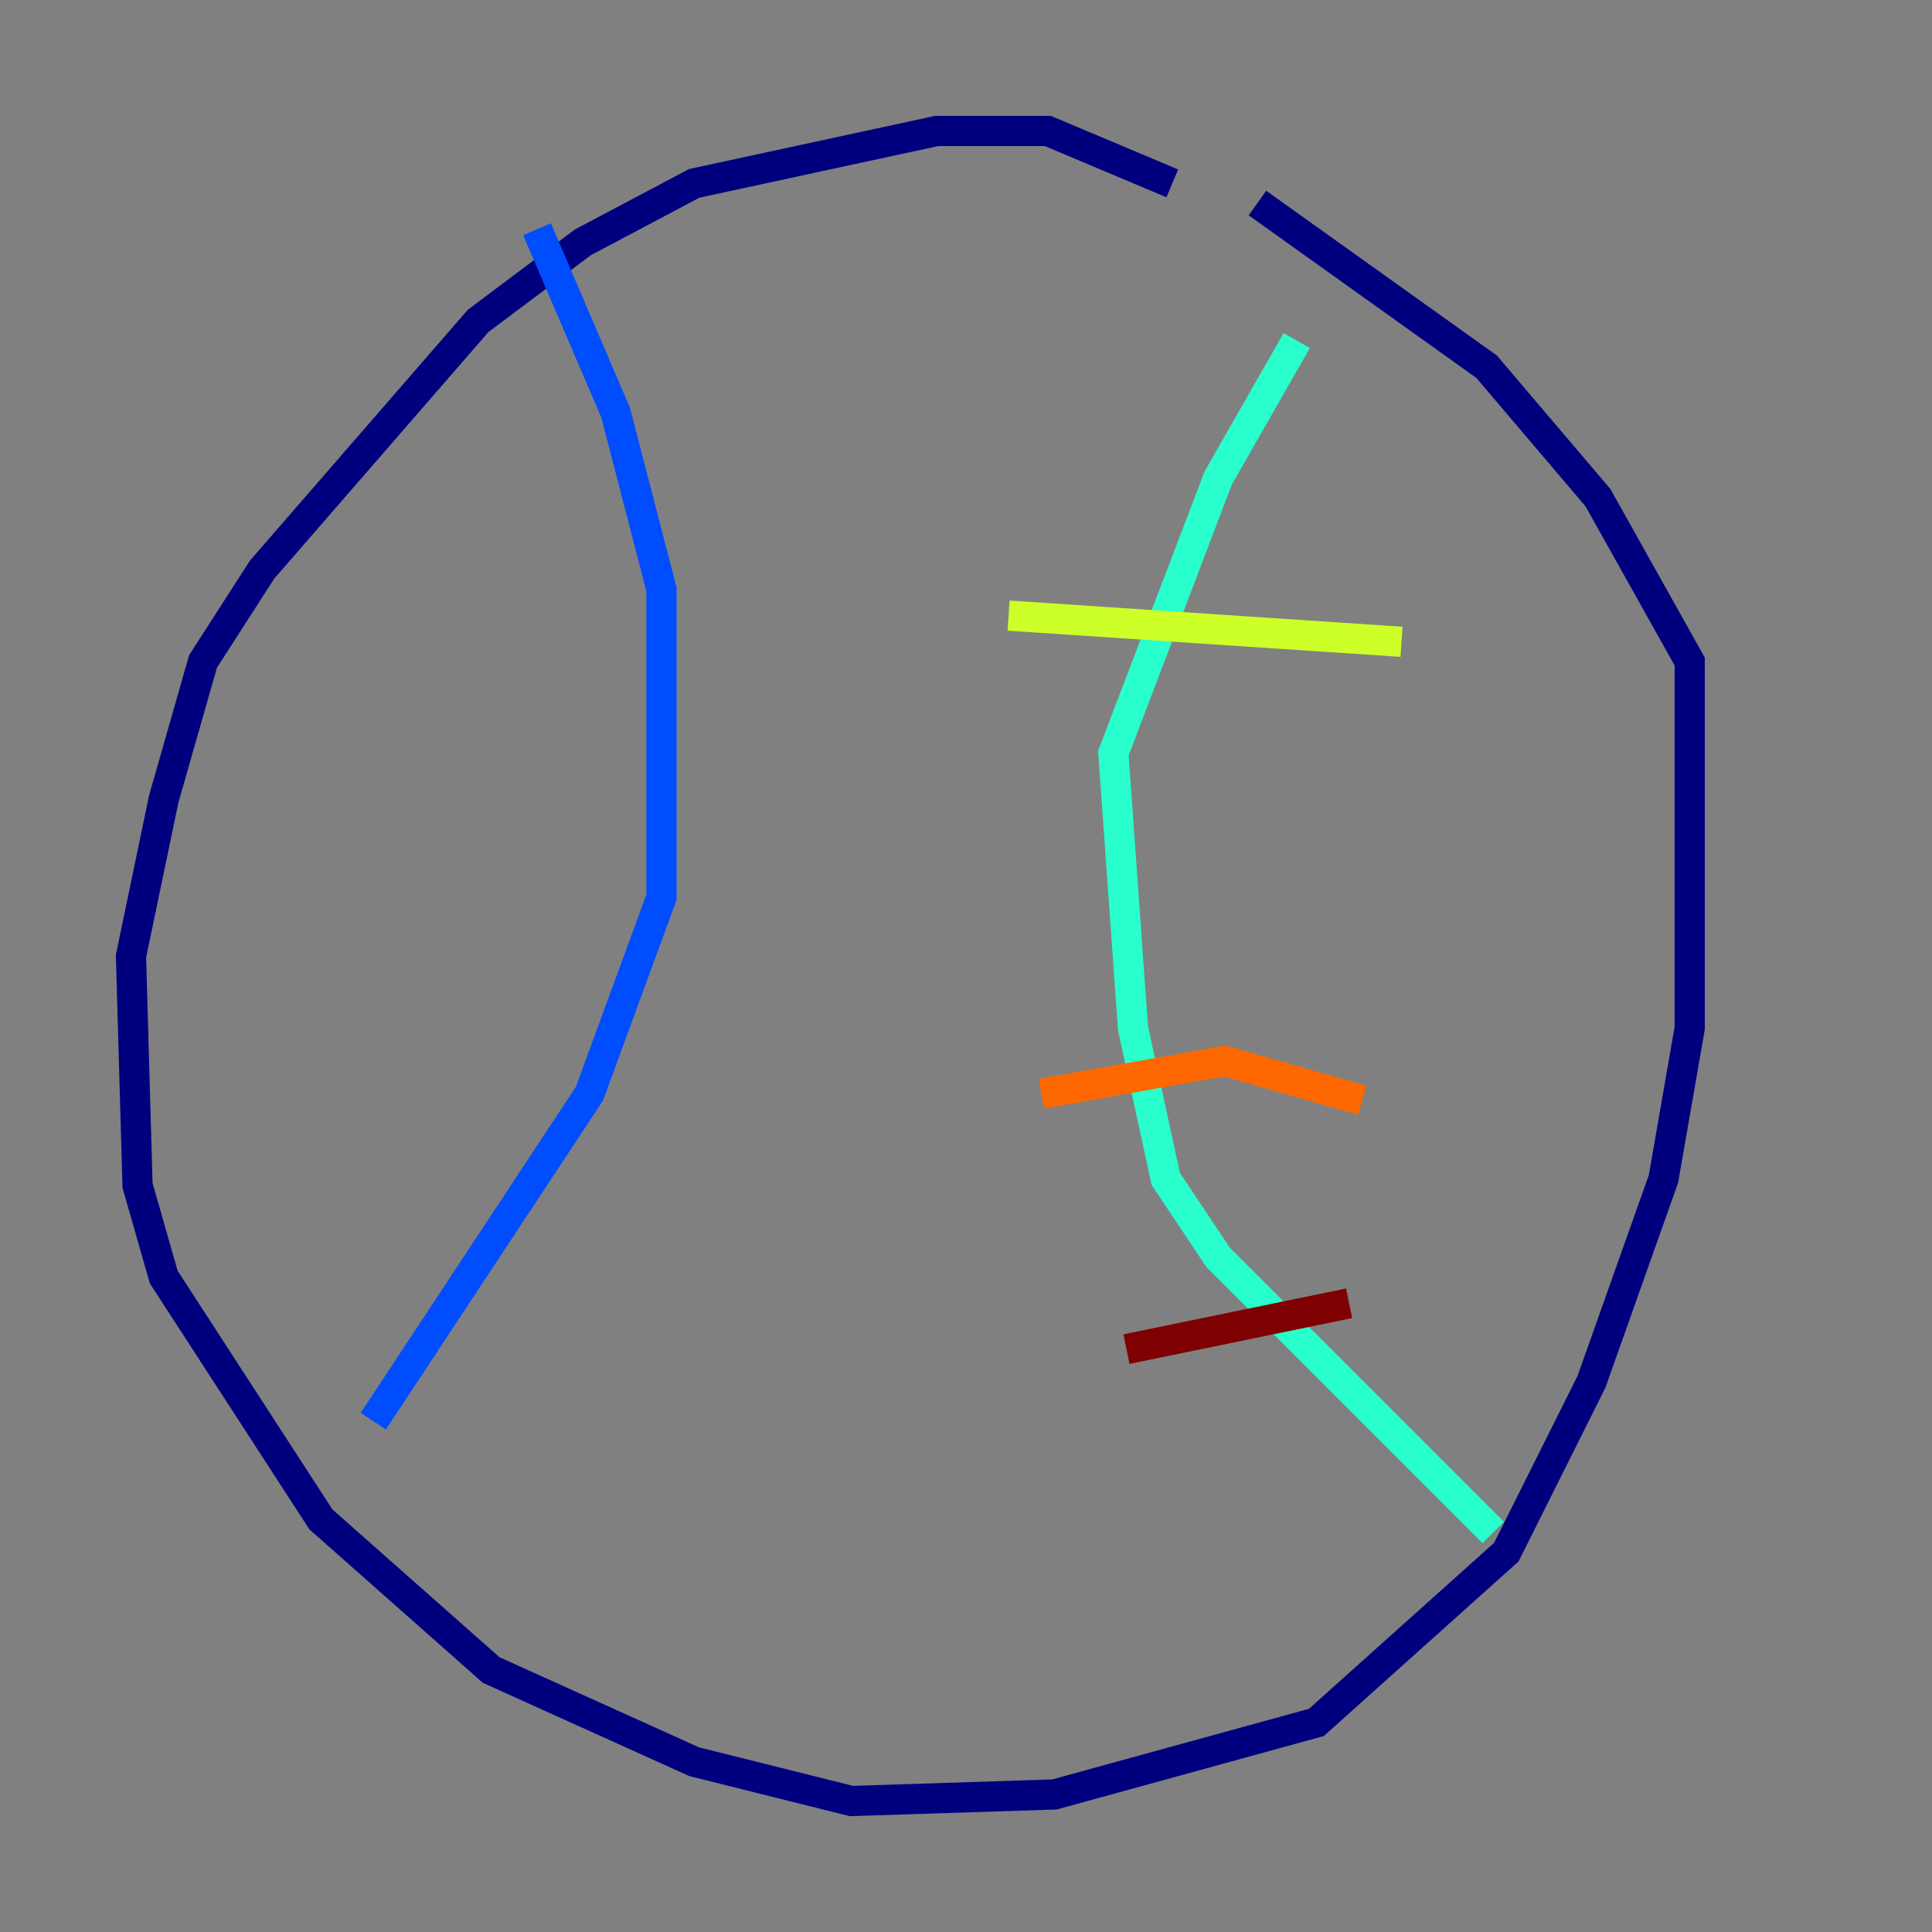 <?xml version="1.0" encoding="utf-8" ?>
<svg baseProfile="tiny" height="128" version="1.2" viewBox="0,0,128,128" width="128" xmlns="http://www.w3.org/2000/svg" xmlns:ev="http://www.w3.org/2001/xml-events" xmlns:xlink="http://www.w3.org/1999/xlink"><rect x="0" y="0" width="128" height="128" fill="#808080" stroke="none"/><defs /><polyline fill="none" points="77.668,12.149 69.424,8.678 62.047,8.678 45.993,12.149 38.617,16.054 31.675,21.261 17.356,37.749 13.451,43.824 10.848,52.936 8.678,63.349 9.112,78.536 10.848,84.61 21.261,100.664 32.542,110.644 45.993,116.719 56.407,119.322 69.858,118.888 87.214,114.115 99.797,102.834 105.437,91.552 110.21,78.102 111.946,68.122 111.946,43.824 105.871,32.976 98.495,24.298 83.308,13.451" stroke="#00007f" stroke-width="2" /><polyline fill="none" points="35.58,15.186 40.786,27.336 43.824,39.051 43.824,59.444 39.051,72.461 24.732,94.156" stroke="#004cff" stroke-width="2" /><polyline fill="none" points="85.912,22.563 80.705,31.675 73.763,49.898 75.064,68.122 77.234,78.102 80.705,83.308 98.929,101.532" stroke="#29ffcd" stroke-width="2" /><polyline fill="none" points="66.82,40.786 92.854,42.522" stroke="#cdff29" stroke-width="2" /><polyline fill="none" points="68.99,72.461 81.139,70.291 90.251,72.895" stroke="#ff6700" stroke-width="2" /><polyline fill="none" points="74.63,89.383 89.383,86.346" stroke="#7f0000" stroke-width="2" /></svg>